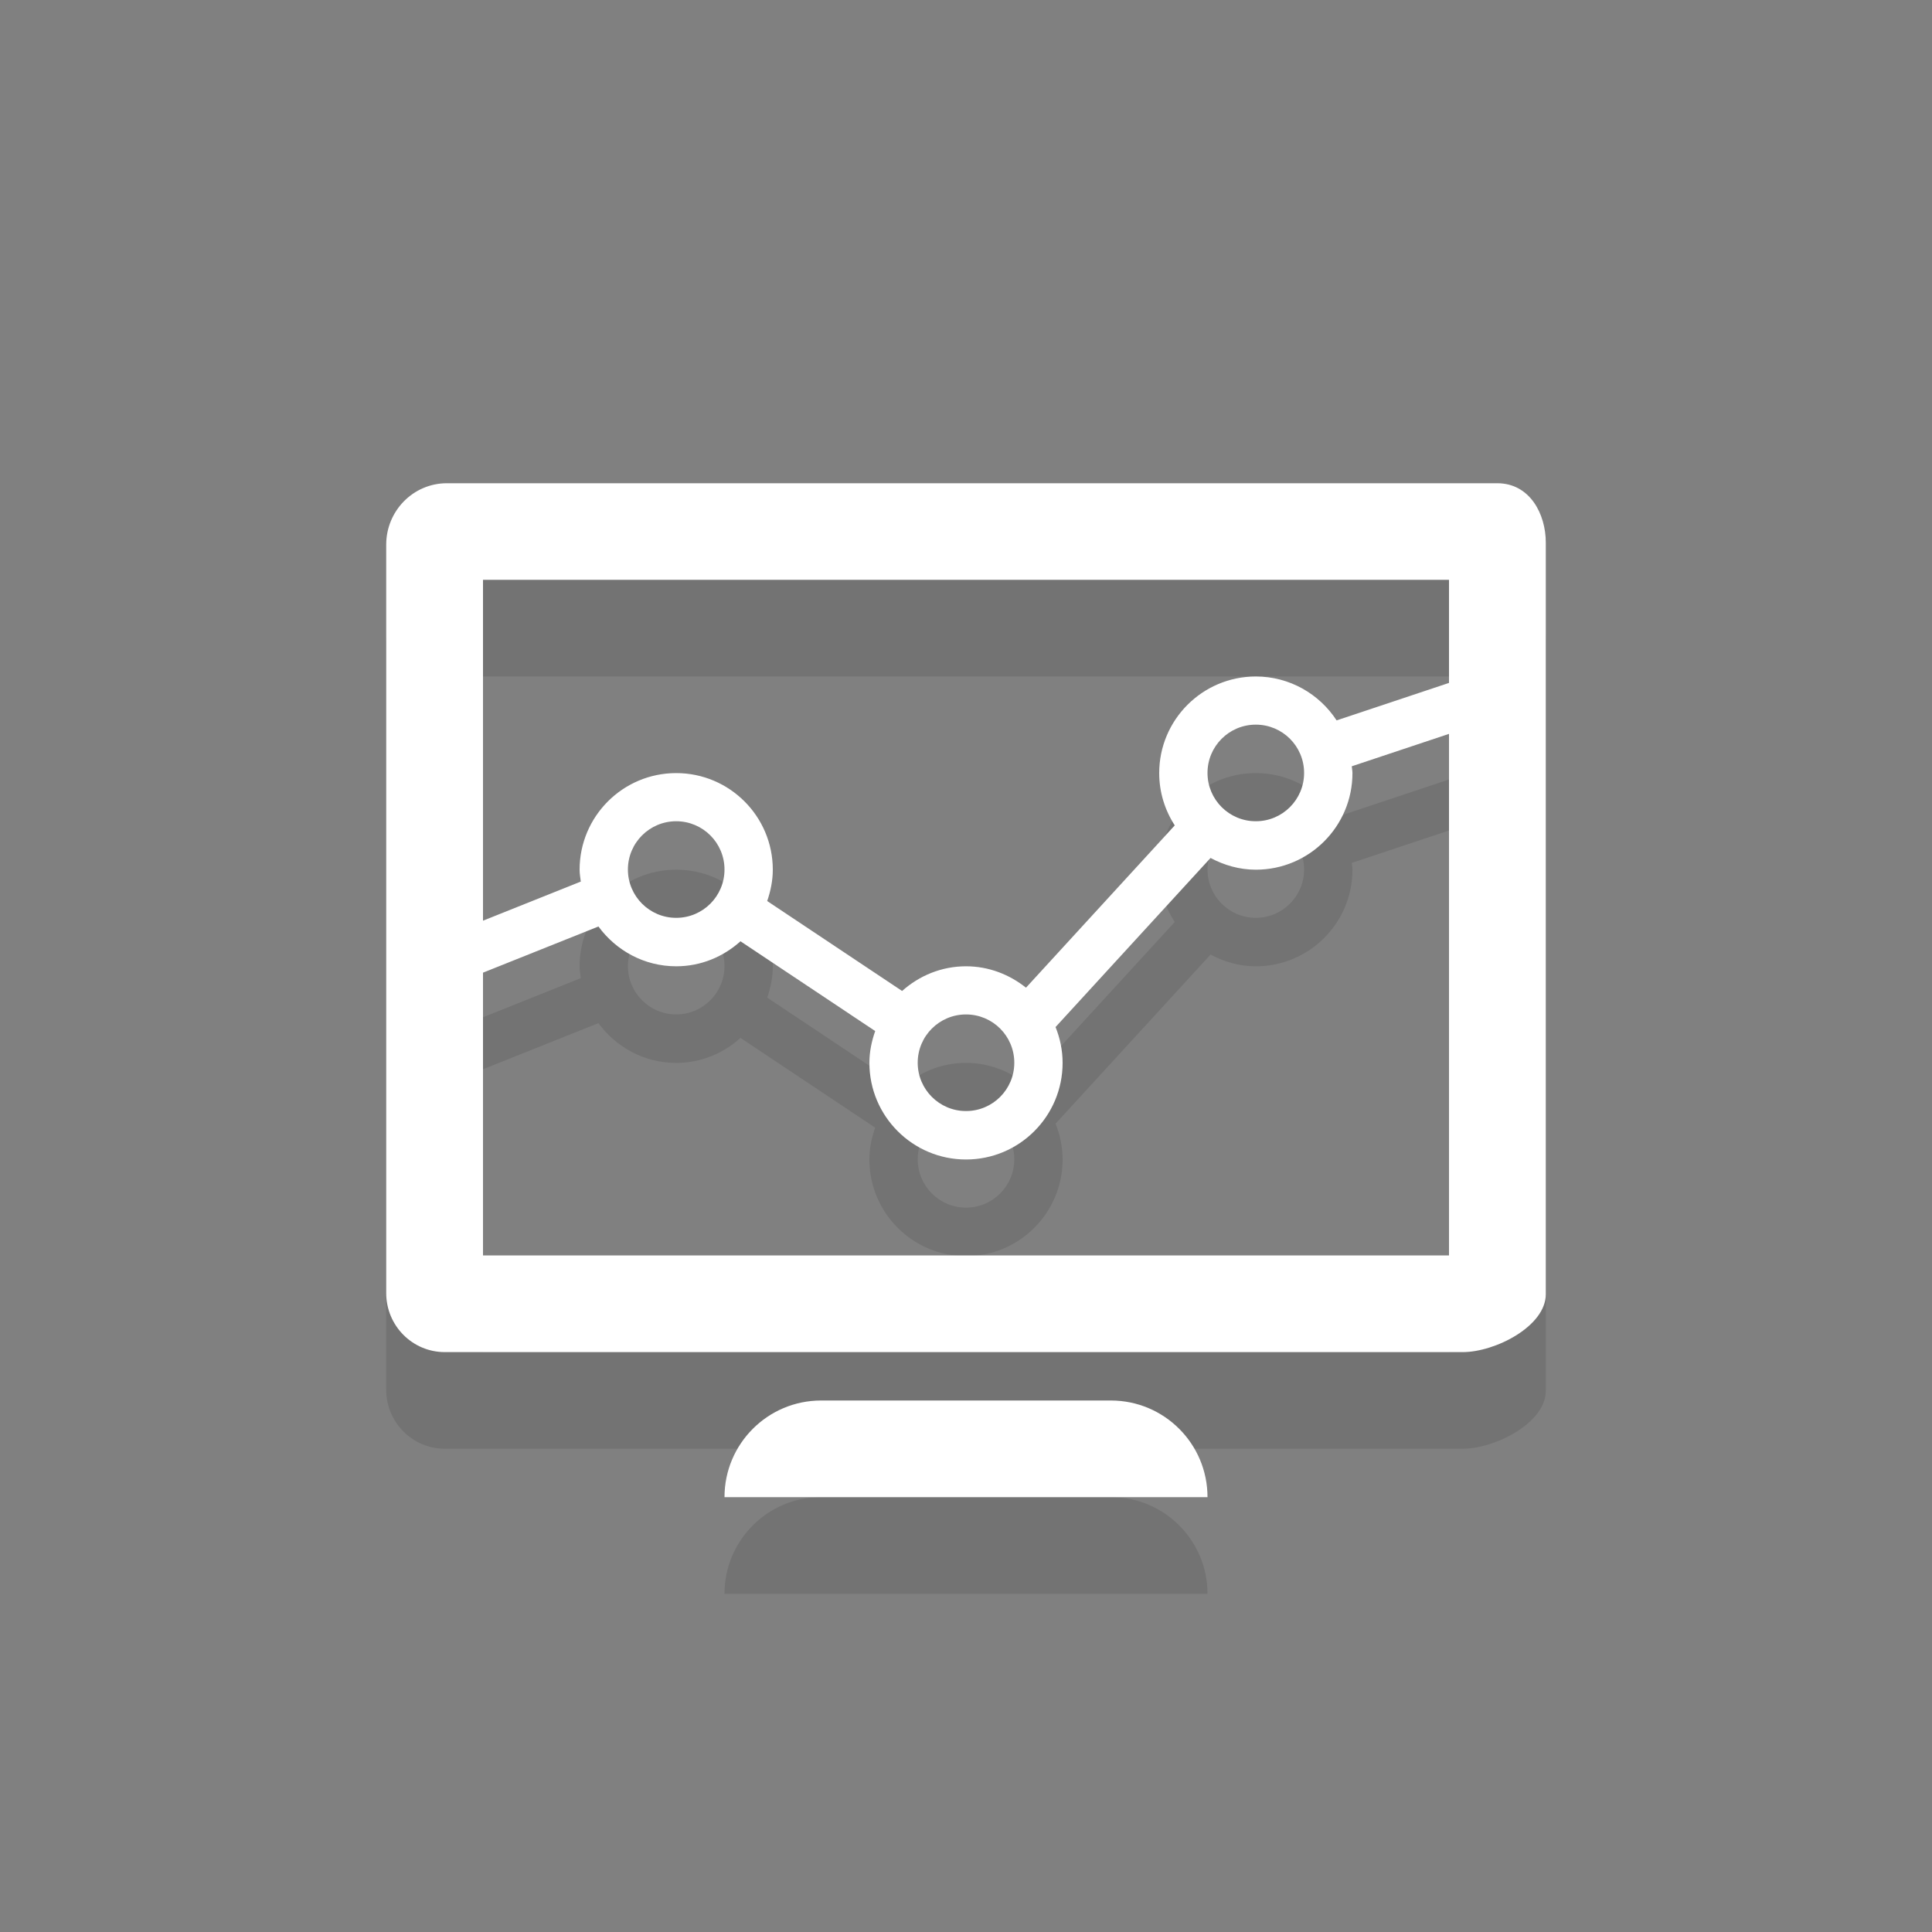<?xml version="1.0" encoding="utf-8"?>
<!-- Generator: Adobe Illustrator 16.0.0, SVG Export Plug-In . SVG Version: 6.00 Build 0)  -->
<!DOCTYPE svg PUBLIC "-//W3C//DTD SVG 1.1//EN" "http://www.w3.org/Graphics/SVG/1.1/DTD/svg11.dtd">
<svg version="1.1" xmlns="http://www.w3.org/2000/svg" xmlns:xlink="http://www.w3.org/1999/xlink" x="0px" y="0px" width="40px"
	 height="40px" viewBox="0 0 40 40" enable-background="new 0 0 40 40" xml:space="preserve">
<rect x="0" y="0" width="40" height="40" fill="#808080" stroke="none"/>
<g id="marketing_3_" opacity="0.102" enable-background="new    ">
	<g id="marketing">
		<g>
			<path fill-rule="evenodd" clip-rule="evenodd" d="M31,12.005H9.251c-0.693,0-1.255,0.57-1.255,1.272l0,15.495
				c0,0.675,0.543,1.222,1.213,1.222h21.074c0.674,0,1.721-0.536,1.721-1.198c0,0,0-14.975,0-15.564S31.674,12.005,31,12.005z
				 M30,27.992H10v-5.854l2.39-0.956c0.364,0.498,0.947,0.824,1.61,0.824c0.514,0,0.977-0.199,1.331-0.518l2.789,1.859
				C18.047,23.555,18,23.773,18,24.006c0,1.104,0.896,2,2,2s2-0.896,2-2c0-0.263-0.054-0.513-0.146-0.742l3.209-3.501
				c0.281,0.15,0.597,0.243,0.938,0.243c1.104,0,2-0.896,2-2c0-0.048-0.011-0.093-0.014-0.141L30,17.194V27.992z M13,20.003
				c0-0.553,0.448-1,1-1s1,0.447,1,1c0,0.552-0.448,1-1,1S13,20.555,13,20.003z M19,24.003c0-0.553,0.448-1,1-1c0.553,0,1,0.447,1,1
				c0,0.552-0.447,1-1,1C19.448,25.003,19,24.555,19,24.003z M25,18.003c0-0.553,0.447-1,1-1s1,0.447,1,1c0,0.552-0.447,1-1,1
				S25,18.555,25,18.003z M30,16.139l-2.327,0.776c-0.356-0.546-0.972-0.909-1.673-0.909c-1.104,0-2,0.896-2,2
				c0,0.4,0.12,0.771,0.322,1.083l-3.08,3.36c-0.343-0.273-0.771-0.443-1.242-0.443c-0.51,0-0.97,0.196-1.323,0.511l-2.793-1.862
				C15.954,20.45,16,20.234,16,20.006c0-1.104-0.896-2-2-2s-2,0.896-2,2c0,0.084,0.015,0.164,0.025,0.246L10,21.062v-7.058h20
				V16.139z M23,30.996h-6c-1.104,0-2,0.896-2,2.001h10C25,31.892,24.104,30.996,23,30.996z"/>
		</g>
	</g>
</g>
<g id="marketing_2_" enable-background="new    ">
	<g id="marketing_1_">
		<g>
			<path fill-rule="evenodd" clip-rule="evenodd" fill="#FFFFFF" d="M31,10.005H9.251c-0.693,0-1.255,0.57-1.255,1.272l0,15.495
				c0,0.675,0.543,1.222,1.213,1.222h21.074c0.674,0,1.721-0.536,1.721-1.198c0,0,0-14.975,0-15.564S31.674,10.005,31,10.005z
				 M30,25.992H10v-5.854l2.39-0.956c0.364,0.497,0.947,0.824,1.61,0.824c0.514,0,0.977-0.199,1.331-0.518l2.789,1.859
				C18.047,21.555,18,21.773,18,22.006c0,1.104,0.896,2,2,2s2-0.896,2-2c0-0.263-0.054-0.513-0.146-0.742l3.209-3.501
				c0.281,0.15,0.597,0.243,0.938,0.243c1.104,0,2-0.896,2-2c0-0.048-0.011-0.093-0.014-0.141L30,15.194V25.992z M13,18.003
				c0-0.553,0.448-1,1-1s1,0.447,1,1c0,0.552-0.448,1-1,1S13,18.555,13,18.003z M19,22.003c0-0.553,0.448-1,1-1c0.553,0,1,0.447,1,1
				c0,0.552-0.447,1-1,1C19.448,23.003,19,22.555,19,22.003z M25,16.003c0-0.553,0.447-1,1-1s1,0.447,1,1c0,0.552-0.447,1-1,1
				S25,16.555,25,16.003z M30,14.139l-2.327,0.776c-0.356-0.546-0.972-0.909-1.673-0.909c-1.104,0-2,0.896-2,2
				c0,0.4,0.12,0.771,0.322,1.083l-3.08,3.36c-0.343-0.273-0.771-0.443-1.242-0.443c-0.51,0-0.97,0.196-1.323,0.511l-2.793-1.862
				C15.954,18.45,16,18.234,16,18.006c0-1.104-0.896-2-2-2s-2,0.896-2,2c0,0.084,0.015,0.165,0.025,0.246L10,19.062v-7.058h20
				V14.139z M23,28.996h-6c-1.104,0-2,0.896-2,2.001h10C25,29.892,24.104,28.996,23,28.996z"/>
		</g>
	</g>
</g>
</svg>
